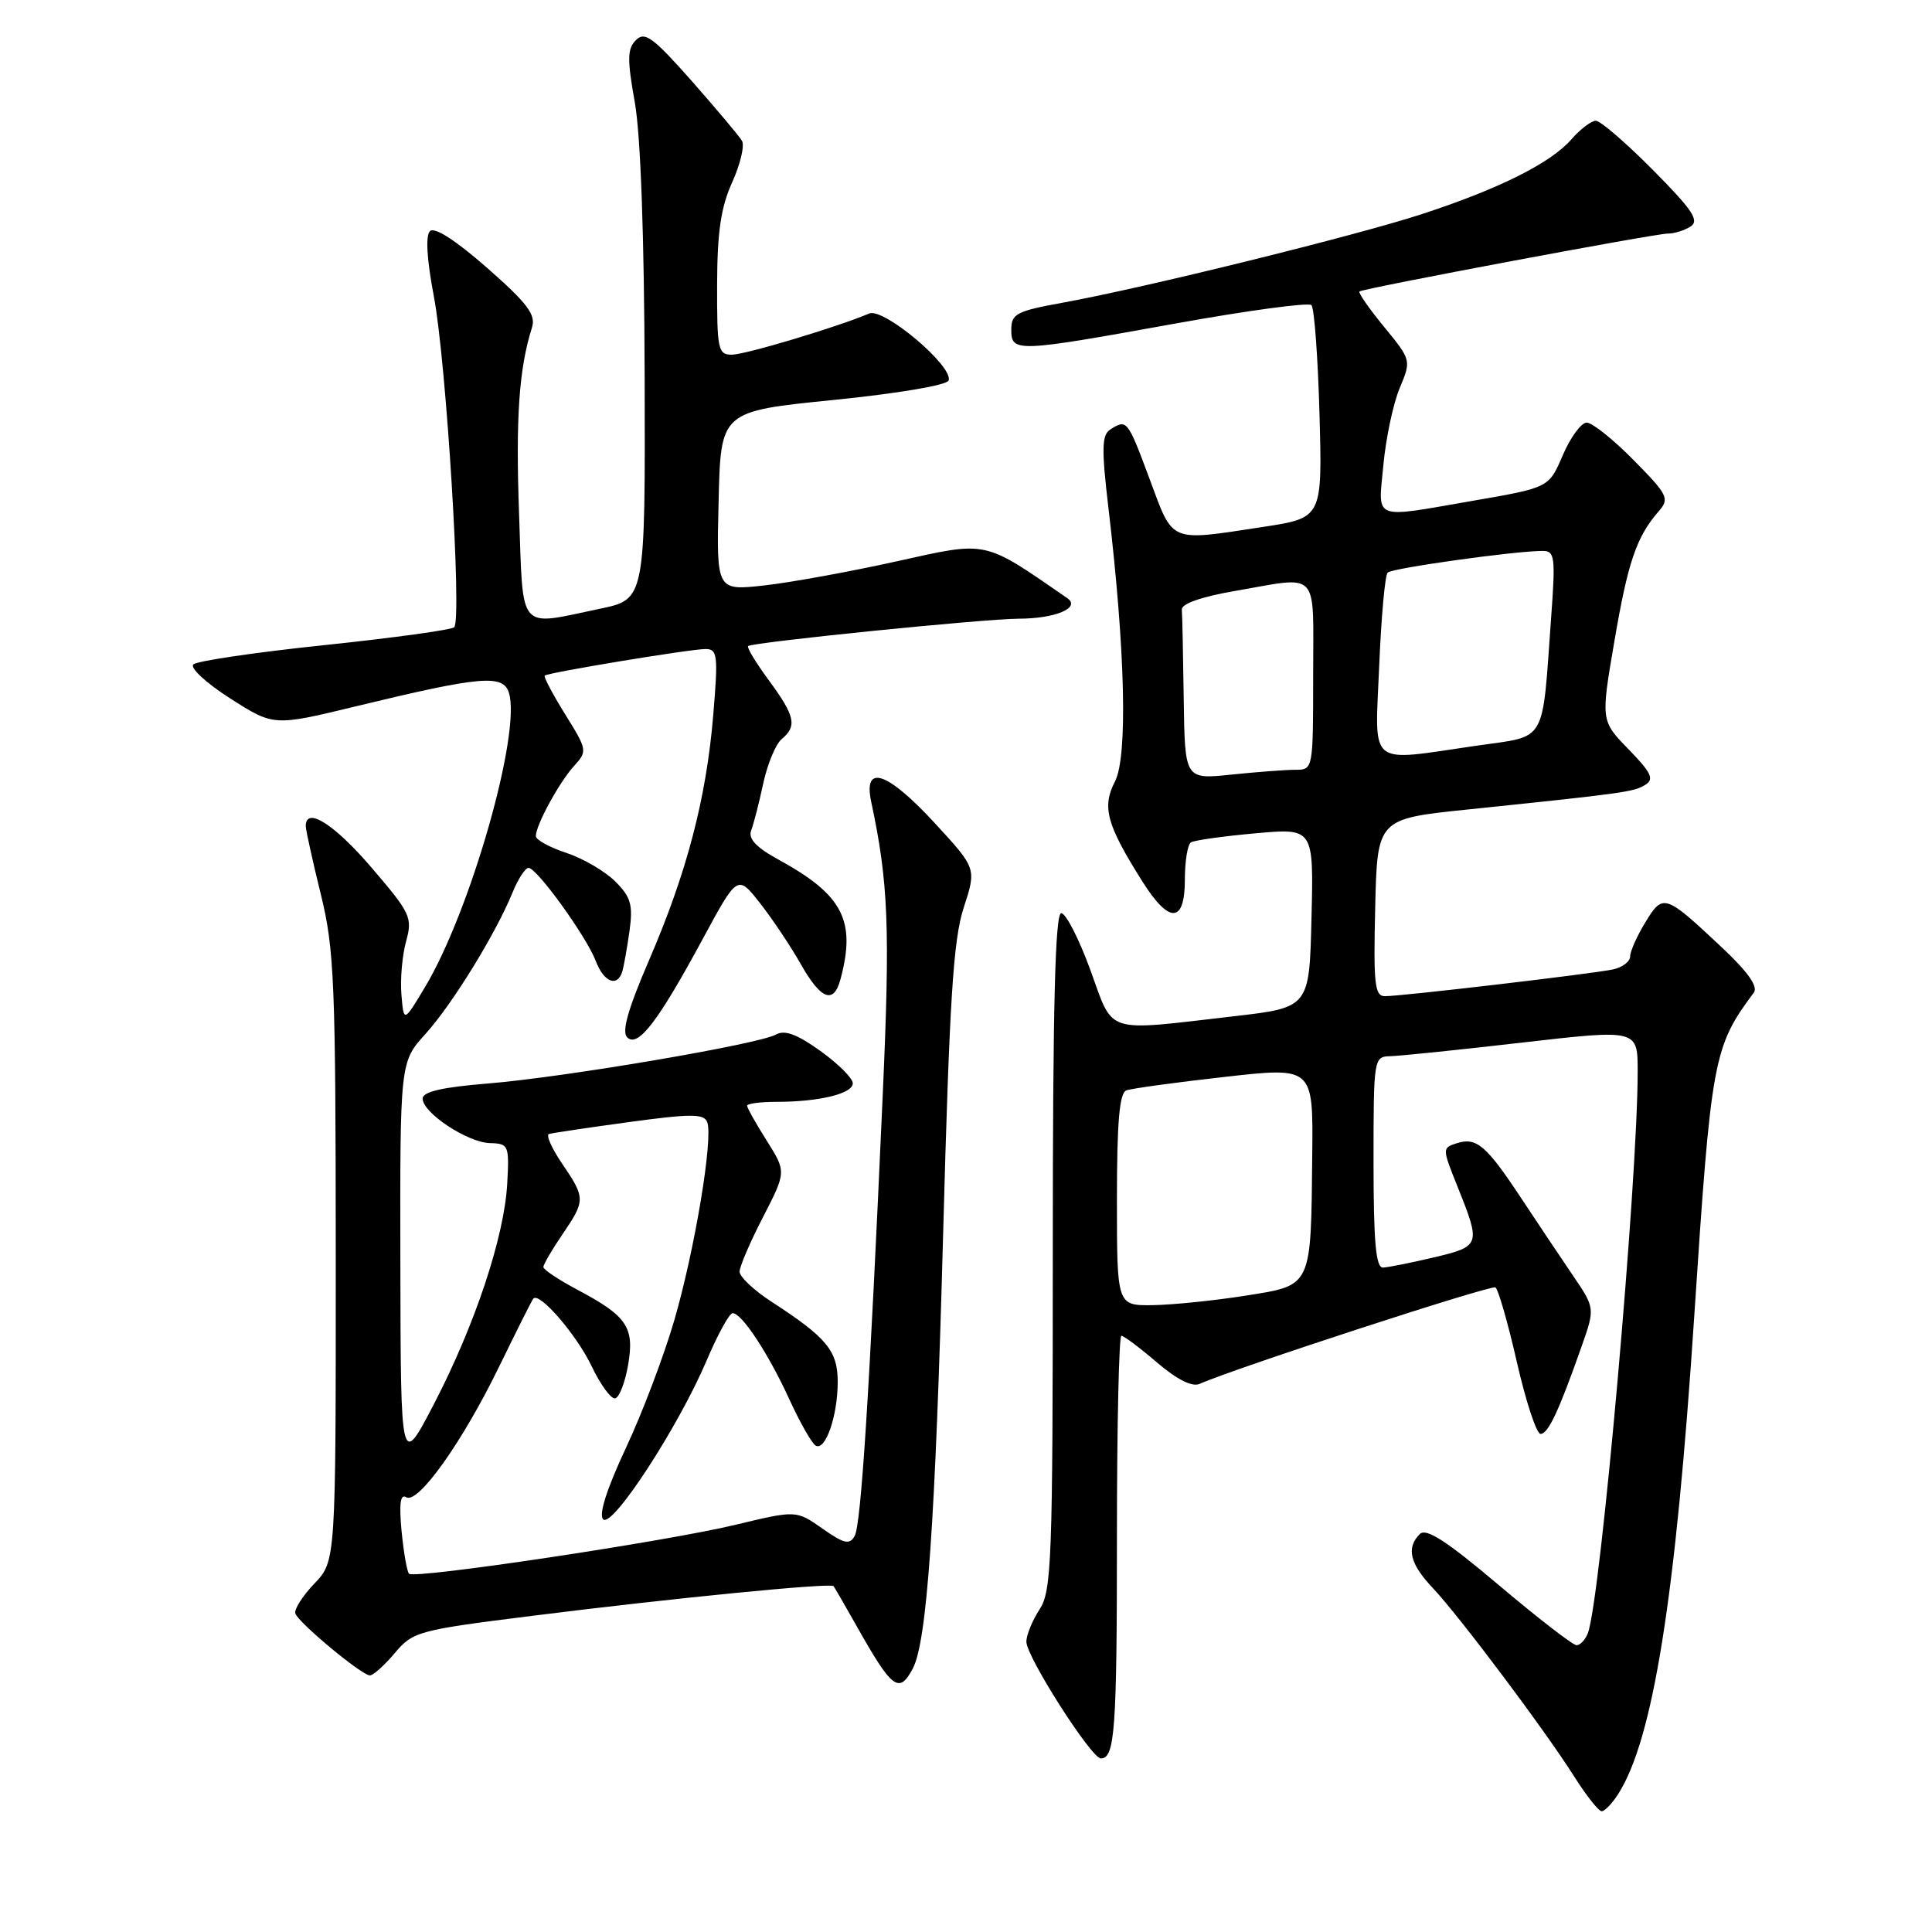 <?xml version="1.0" encoding="UTF-8" standalone="no"?>
<!DOCTYPE svg PUBLIC "-//W3C//DTD SVG 1.1//EN" "http://www.w3.org/Graphics/SVG/1.1/DTD/svg11.dtd" >
<svg xmlns="http://www.w3.org/2000/svg" xmlns:xlink="http://www.w3.org/1999/xlink" version="1.1" viewBox="0 0 256 256">
 <g >
 <path fill="currentColor"
d=" M 214.40 237.75 C 219.04 230.51 222.04 211.71 224.49 174.50 C 226.75 140.20 227.02 138.73 232.39 131.53 C 232.99 130.72 231.58 128.74 228.03 125.42 C 220.61 118.46 220.35 118.37 218.02 122.21 C 216.91 124.02 216.01 126.05 216.00 126.73 C 216.00 127.41 214.99 128.18 213.75 128.45 C 211.06 129.03 185.76 132.00 183.51 132.00 C 182.15 132.00 181.98 130.39 182.22 120.25 C 182.50 108.50 182.50 108.50 194.50 107.26 C 215.23 105.11 216.48 104.94 218.00 104.00 C 219.22 103.25 218.83 102.41 215.80 99.29 C 212.11 95.50 212.11 95.50 213.92 84.94 C 215.71 74.44 216.85 71.11 219.81 67.72 C 221.25 66.07 220.99 65.56 216.47 60.97 C 213.78 58.24 210.98 56.00 210.25 56.00 C 209.52 56.00 208.10 57.94 207.08 60.31 C 205.24 64.61 205.24 64.61 195.37 66.32 C 181.64 68.70 182.61 69.08 183.31 61.57 C 183.64 58.04 184.61 53.48 185.46 51.44 C 187.01 47.73 187.01 47.72 183.40 43.31 C 181.40 40.88 179.94 38.77 180.14 38.62 C 180.72 38.19 219.36 30.94 221.00 30.95 C 221.82 30.96 223.18 30.54 224.00 30.02 C 225.22 29.24 224.29 27.84 219.03 22.53 C 215.47 18.94 212.06 16.00 211.46 16.00 C 210.86 16.00 209.40 17.11 208.22 18.46 C 205.50 21.59 198.69 25.00 188.50 28.34 C 179.78 31.20 151.54 38.17 140.75 40.12 C 134.70 41.22 134.00 41.59 134.00 43.67 C 134.00 46.72 134.60 46.69 155.75 42.87 C 165.28 41.15 173.39 40.05 173.77 40.43 C 174.15 40.82 174.63 47.31 174.84 54.87 C 175.22 68.62 175.22 68.62 167.36 69.82 C 154.80 71.73 155.51 72.03 152.34 63.50 C 149.41 55.63 149.32 55.51 147.13 56.90 C 145.99 57.62 145.94 59.41 146.88 67.37 C 149.11 86.24 149.44 100.25 147.74 103.55 C 145.98 106.94 146.63 109.28 151.39 116.83 C 154.94 122.45 157.00 122.35 157.00 116.56 C 157.00 114.12 157.36 111.89 157.81 111.62 C 158.25 111.34 162.09 110.80 166.34 110.42 C 174.07 109.72 174.07 109.72 173.78 121.61 C 173.50 133.50 173.50 133.50 163.50 134.66 C 146.13 136.66 147.62 137.14 144.47 128.50 C 142.96 124.38 141.23 121.00 140.62 121.00 C 139.81 121.00 139.50 133.49 139.50 165.79 C 139.50 206.76 139.35 210.80 137.75 213.25 C 136.79 214.73 136.00 216.65 136.00 217.54 C 136.00 219.52 144.61 233.00 145.87 233.00 C 147.73 233.00 148.00 229.26 148.00 203.42 C 148.00 188.89 148.27 177.00 148.59 177.00 C 148.92 177.00 151.04 178.59 153.30 180.53 C 155.97 182.81 157.96 183.81 158.96 183.37 C 163.58 181.31 197.56 170.23 198.15 170.59 C 198.53 170.83 199.81 175.29 201.00 180.51 C 202.19 185.73 203.60 190.00 204.13 190.00 C 205.14 190.00 206.54 187.01 209.57 178.41 C 211.36 173.32 211.36 173.32 208.35 168.91 C 206.70 166.48 203.66 161.93 201.59 158.80 C 196.96 151.79 195.65 150.66 193.08 151.47 C 191.07 152.11 191.08 152.12 193.16 157.31 C 196.23 164.97 196.18 165.14 190.00 166.61 C 186.97 167.33 183.94 167.93 183.25 167.96 C 182.31 167.99 182.00 164.56 182.00 154.00 C 182.00 140.16 182.03 140.00 184.25 139.95 C 185.49 139.92 193.36 139.11 201.75 138.14 C 217.00 136.39 217.00 136.39 217.00 141.96 C 217.00 156.55 212.08 212.02 210.40 216.40 C 210.06 217.28 209.39 218.00 208.90 218.00 C 208.42 218.00 203.80 214.43 198.64 210.07 C 191.66 204.17 188.97 202.43 188.13 203.27 C 186.30 205.10 186.81 207.21 189.88 210.45 C 193.42 214.21 204.75 229.31 208.63 235.46 C 210.21 237.95 211.83 240.00 212.23 240.00 C 212.63 240.00 213.60 238.99 214.40 237.75 Z  M 120.94 221.11 C 122.83 217.59 123.94 201.65 124.97 163.50 C 125.81 132.51 126.31 124.54 127.69 120.29 C 129.39 115.07 129.39 115.07 123.94 109.15 C 117.59 102.24 114.35 101.13 115.44 106.25 C 117.72 116.93 117.96 122.88 116.97 145.00 C 115.22 184.38 114.10 202.00 113.25 203.52 C 112.57 204.73 111.85 204.56 108.97 202.54 C 105.50 200.11 105.50 200.11 97.51 202.03 C 88.36 204.24 54.92 209.26 54.20 208.53 C 53.93 208.26 53.49 205.72 53.21 202.88 C 52.87 199.25 53.05 197.91 53.82 198.39 C 55.39 199.36 61.29 191.06 66.18 181.00 C 68.46 176.32 70.47 172.31 70.66 172.08 C 71.45 171.12 76.37 176.82 78.38 181.00 C 79.56 183.47 80.97 185.41 81.51 185.29 C 82.06 185.18 82.83 183.18 83.23 180.85 C 84.09 175.85 83.10 174.39 76.44 170.86 C 74.00 169.56 72.00 168.23 72.00 167.89 C 72.00 167.55 73.12 165.62 74.50 163.60 C 77.59 159.05 77.59 158.76 74.49 154.20 C 73.11 152.17 72.32 150.40 72.74 150.26 C 73.16 150.13 77.93 149.42 83.35 148.68 C 91.59 147.56 93.28 147.56 93.71 148.69 C 94.52 150.81 92.09 165.48 89.36 174.90 C 87.99 179.62 85.09 187.29 82.91 191.92 C 80.38 197.33 79.31 200.71 79.92 201.32 C 81.13 202.53 89.89 189.07 93.63 180.28 C 95.10 176.82 96.65 174.00 97.08 174.00 C 98.30 174.00 101.81 179.34 104.60 185.43 C 105.99 188.47 107.55 191.22 108.07 191.54 C 109.36 192.34 111.00 187.64 111.00 183.11 C 111.00 178.99 109.56 177.24 102.25 172.50 C 99.91 170.98 98.00 169.18 98.00 168.51 C 98.00 167.83 99.39 164.58 101.10 161.28 C 104.19 155.27 104.19 155.27 101.60 151.15 C 100.17 148.89 99.00 146.81 99.00 146.52 C 99.00 146.23 100.74 146.00 102.88 146.00 C 108.55 146.00 113.00 144.92 113.00 143.54 C 113.00 142.88 111.07 140.95 108.71 139.26 C 105.63 137.05 103.98 136.43 102.83 137.08 C 100.52 138.37 74.75 142.75 64.64 143.57 C 58.60 144.06 56.00 144.66 56.00 145.57 C 56.00 147.46 61.97 151.40 64.94 151.47 C 67.39 151.53 67.49 151.75 67.21 156.83 C 66.83 163.85 62.95 175.54 57.52 186.00 C 53.10 194.50 53.10 194.50 53.05 167.62 C 53.00 140.74 53.00 140.74 56.37 137.01 C 59.93 133.08 65.70 123.70 67.92 118.25 C 68.65 116.46 69.60 115.00 70.04 115.00 C 71.14 115.00 77.70 124.09 78.94 127.33 C 80.00 130.14 81.80 130.86 82.45 128.75 C 82.66 128.06 83.09 125.64 83.41 123.38 C 83.89 119.90 83.60 118.87 81.53 116.80 C 80.18 115.45 77.25 113.74 75.04 113.01 C 72.82 112.28 71.00 111.28 71.00 110.79 C 71.00 109.34 74.10 103.65 76.07 101.49 C 77.85 99.53 77.82 99.36 74.88 94.64 C 73.23 91.98 72.01 89.67 72.18 89.52 C 72.65 89.11 91.47 86.00 93.49 86.00 C 95.07 86.00 95.17 86.82 94.51 94.73 C 93.59 105.78 91.02 115.61 85.99 127.26 C 83.18 133.79 82.35 136.74 83.12 137.47 C 84.55 138.83 87.19 135.38 93.12 124.41 C 97.73 115.88 97.73 115.88 100.72 119.69 C 102.36 121.78 104.78 125.41 106.10 127.74 C 108.78 132.47 110.47 133.12 111.37 129.75 C 113.45 121.99 111.70 118.59 103.22 113.94 C 100.21 112.30 99.12 111.14 99.53 110.05 C 99.86 109.20 100.58 106.40 101.13 103.82 C 101.69 101.24 102.78 98.60 103.57 97.94 C 105.65 96.21 105.36 94.89 101.88 90.15 C 100.16 87.82 98.93 85.78 99.13 85.61 C 99.79 85.09 130.36 82.00 135.00 81.98 C 139.87 81.97 143.26 80.52 141.41 79.25 C 130.18 71.50 131.00 71.68 118.81 74.38 C 112.59 75.76 104.67 77.20 101.22 77.58 C 94.93 78.27 94.93 78.27 95.22 66.38 C 95.50 54.50 95.50 54.50 110.42 53.00 C 119.04 52.13 125.49 51.04 125.70 50.41 C 126.33 48.52 117.09 40.74 115.18 41.54 C 110.85 43.37 98.72 47.00 96.96 47.00 C 95.15 47.00 95.00 46.28 95.02 37.75 C 95.04 30.71 95.52 27.46 97.02 24.15 C 98.10 21.76 98.69 19.28 98.31 18.65 C 97.94 18.02 94.93 14.45 91.64 10.71 C 86.54 4.95 85.44 4.13 84.27 5.31 C 83.12 6.45 83.09 7.85 84.12 13.59 C 84.89 17.94 85.37 31.43 85.42 49.95 C 85.50 79.41 85.50 79.41 79.50 80.66 C 68.48 82.96 69.35 83.98 68.78 68.12 C 68.32 55.33 68.77 48.84 70.49 43.40 C 71.03 41.70 69.91 40.21 64.54 35.49 C 60.35 31.82 57.57 30.03 56.97 30.63 C 56.37 31.23 56.56 34.40 57.48 39.23 C 59.13 47.84 61.24 82.16 60.18 83.12 C 59.81 83.46 52.08 84.53 43.00 85.48 C 33.92 86.43 26.10 87.58 25.62 88.04 C 25.14 88.49 27.33 90.52 30.51 92.55 C 36.27 96.23 36.27 96.23 47.16 93.59 C 63.68 89.59 66.65 89.32 67.43 91.78 C 69.10 97.04 62.36 120.70 56.33 130.77 C 53.50 135.50 53.50 135.50 53.19 131.79 C 53.02 129.75 53.30 126.57 53.81 124.73 C 54.68 121.57 54.41 121.00 49.21 114.94 C 44.25 109.15 40.47 106.79 40.52 109.50 C 40.53 110.05 41.43 114.10 42.51 118.50 C 44.30 125.78 44.48 130.10 44.49 166.68 C 44.50 206.87 44.50 206.87 41.64 209.85 C 40.07 211.50 38.94 213.28 39.14 213.81 C 39.61 215.08 47.95 222.00 49.01 222.00 C 49.45 222.00 50.94 220.67 52.31 219.04 C 54.72 216.18 55.39 216.00 70.65 214.09 C 89.17 211.76 110.07 209.71 110.45 210.17 C 110.59 210.35 111.98 212.75 113.53 215.50 C 118.21 223.81 119.13 224.50 120.94 221.11 Z  M 148.00 158.97 C 148.00 148.66 148.33 144.82 149.25 144.48 C 149.94 144.23 155.79 143.42 162.25 142.70 C 174.00 141.37 174.00 141.37 173.88 152.94 C 173.70 170.74 173.92 170.27 164.99 171.69 C 160.87 172.34 155.36 172.90 152.75 172.94 C 148.00 173.00 148.00 173.00 148.00 158.97 Z  M 156.85 92.64 C 156.77 86.79 156.66 81.45 156.60 80.77 C 156.54 80.01 159.17 79.08 163.50 78.33 C 175.03 76.34 174.00 75.24 174.00 89.50 C 174.00 101.96 173.99 102.00 171.65 102.00 C 170.35 102.00 166.53 102.29 163.15 102.64 C 157.00 103.28 157.00 103.28 156.85 92.64 Z  M 182.75 88.25 C 183.02 81.79 183.52 76.22 183.87 75.87 C 184.47 75.28 200.73 73.00 204.41 73.00 C 206.02 73.00 206.12 73.80 205.54 81.75 C 204.30 98.82 205.10 97.44 195.64 98.81 C 181.04 100.92 182.19 101.86 182.75 88.25 Z "/>
</g>
</svg>
